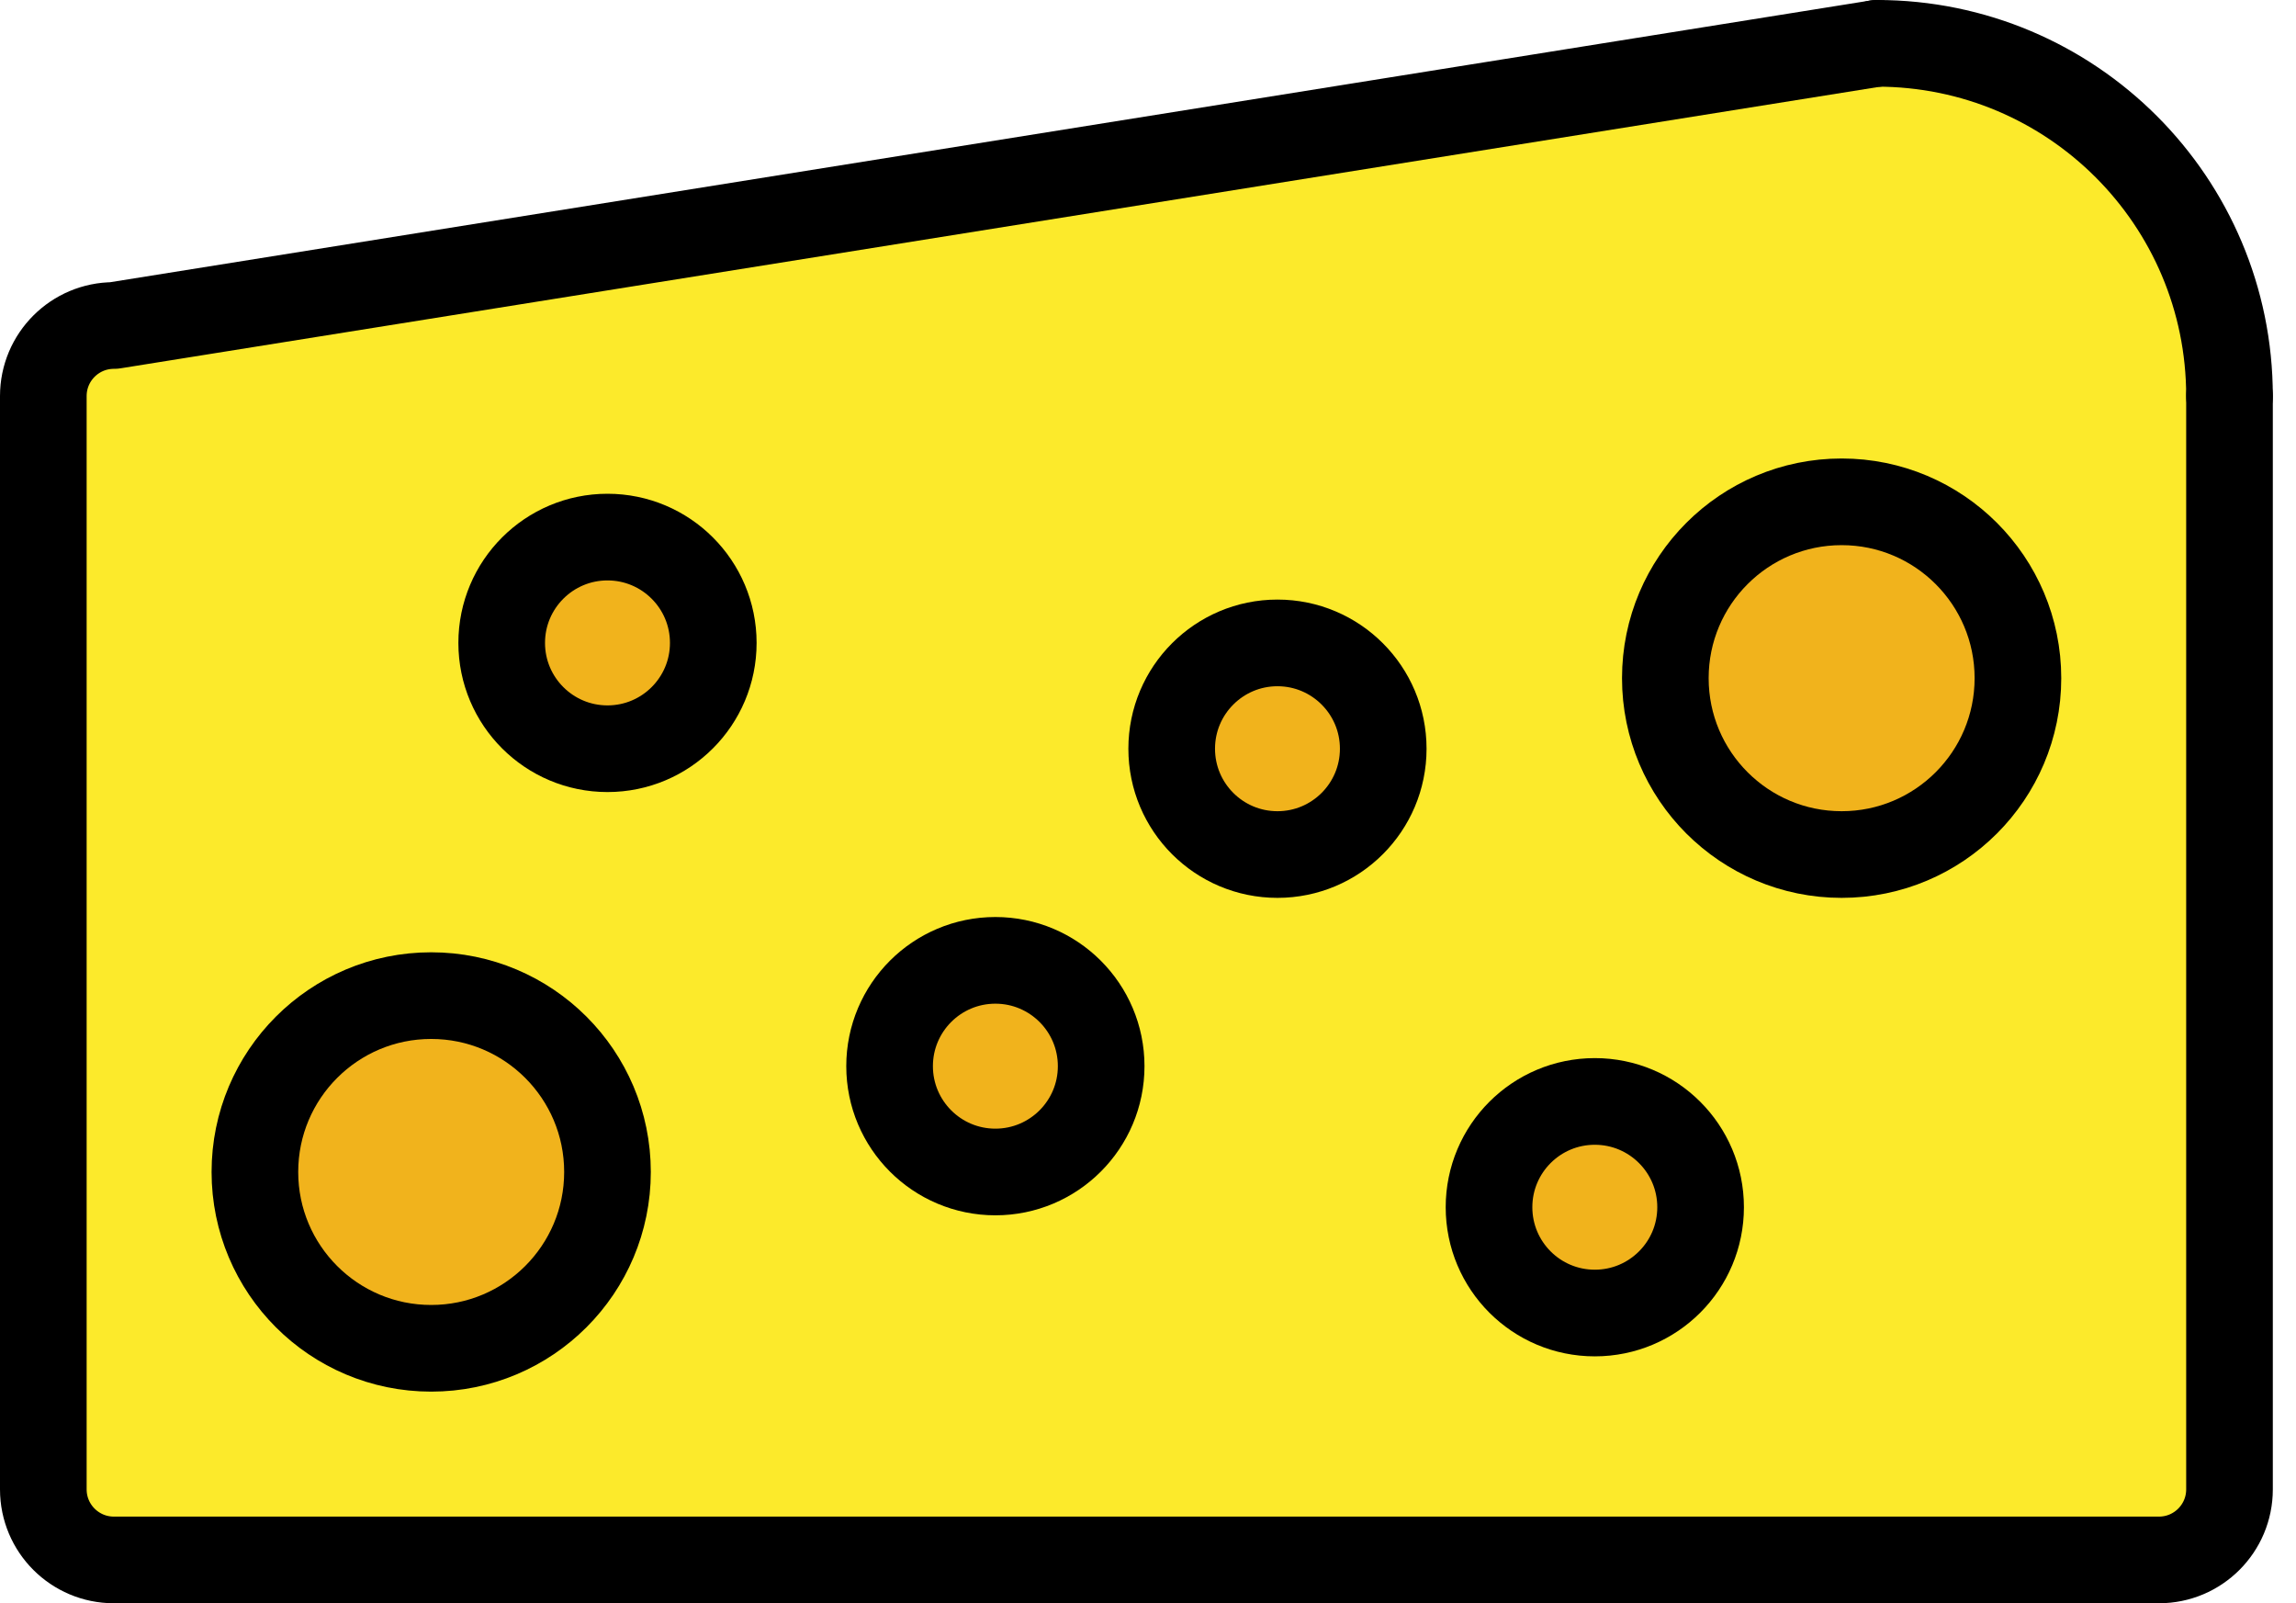 <svg width="53" height="37" viewBox="0 0 53 37" fill="none" xmlns="http://www.w3.org/2000/svg">
<path d="M43.326 1C47.821 1 51.465 4.644 51.465 9.14V34.372C51.465 35.271 50.736 36 49.837 36H2.628C1.729 36 1 35.271 1 34.372V9.14C1 8.241 1.729 7.512 2.628 7.512L13.209 5.819L43.326 1Z" fill="#FCEA2B"/>
<path d="M9.953 31.116C12.201 31.116 14.023 29.294 14.023 27.047C14.023 24.799 12.201 22.977 9.953 22.977C7.706 22.977 5.884 24.799 5.884 27.047C5.884 29.294 7.706 31.116 9.953 31.116Z" fill="#F1B31C"/>
<path d="M42.512 19.721C44.759 19.721 46.581 17.899 46.581 15.651C46.581 13.403 44.759 11.581 42.512 11.581C40.264 11.581 38.442 13.403 38.442 15.651C38.442 17.899 40.264 19.721 42.512 19.721Z" fill="#F1B31C"/>
<path d="M36.814 30.302C38.163 30.302 39.256 29.209 39.256 27.86C39.256 26.512 38.163 25.419 36.814 25.419C35.465 25.419 34.372 26.512 34.372 27.86C34.372 29.209 35.465 30.302 36.814 30.302Z" fill="#F1B31C"/>
<path d="M29.488 19.721C30.837 19.721 31.93 18.628 31.93 17.279C31.93 15.931 30.837 14.837 29.488 14.837C28.14 14.837 27.047 15.931 27.047 17.279C27.047 18.628 28.14 19.721 29.488 19.721Z" fill="#F1B31C"/>
<path d="M22.977 27.047C24.325 27.047 25.419 25.953 25.419 24.605C25.419 23.256 24.325 22.163 22.977 22.163C21.628 22.163 20.535 23.256 20.535 24.605C20.535 25.953 21.628 27.047 22.977 27.047Z" fill="#F1B31C"/>
<path d="M14.023 17.279C15.372 17.279 16.465 16.186 16.465 14.837C16.465 13.489 15.372 12.395 14.023 12.395C12.675 12.395 11.581 13.489 11.581 14.837C11.581 16.186 12.675 17.279 14.023 17.279Z" fill="#F1B31C"/>
<path d="M51.465 9.14V34.372C51.465 35.271 50.736 36 49.837 36H2.628C1.729 36 1 35.271 1 34.372V9.14C1 8.241 1.729 7.512 2.628 7.512L43.326 1" stroke="black" stroke-width="2" stroke-miterlimit="10" stroke-linecap="round" stroke-linejoin="round"/>
<path d="M43.326 1C47.821 1 51.465 4.644 51.465 9.14" stroke="black" stroke-width="2" stroke-miterlimit="10" stroke-linecap="round" stroke-linejoin="round"/>
<path d="M9.953 31.116C12.201 31.116 14.023 29.294 14.023 27.047C14.023 24.799 12.201 22.977 9.953 22.977C7.706 22.977 5.884 24.799 5.884 27.047C5.884 29.294 7.706 31.116 9.953 31.116Z" stroke="black" stroke-width="2" stroke-miterlimit="10" stroke-linecap="round" stroke-linejoin="round"/>
<path d="M42.512 19.721C44.759 19.721 46.581 17.899 46.581 15.651C46.581 13.403 44.759 11.581 42.512 11.581C40.264 11.581 38.442 13.403 38.442 15.651C38.442 17.899 40.264 19.721 42.512 19.721Z" stroke="black" stroke-width="2" stroke-miterlimit="10" stroke-linecap="round" stroke-linejoin="round"/>
<path d="M36.814 30.302C38.163 30.302 39.256 29.209 39.256 27.86C39.256 26.512 38.163 25.419 36.814 25.419C35.465 25.419 34.372 26.512 34.372 27.86C34.372 29.209 35.465 30.302 36.814 30.302Z" stroke="black" stroke-width="2" stroke-miterlimit="10" stroke-linecap="round" stroke-linejoin="round"/>
<path d="M29.488 19.721C30.837 19.721 31.93 18.628 31.93 17.279C31.93 15.931 30.837 14.837 29.488 14.837C28.14 14.837 27.047 15.931 27.047 17.279C27.047 18.628 28.14 19.721 29.488 19.721Z" stroke="black" stroke-width="2" stroke-miterlimit="10" stroke-linecap="round" stroke-linejoin="round"/>
<path d="M22.977 27.047C24.325 27.047 25.419 25.953 25.419 24.605C25.419 23.256 24.325 22.163 22.977 22.163C21.628 22.163 20.535 23.256 20.535 24.605C20.535 25.953 21.628 27.047 22.977 27.047Z" stroke="black" stroke-width="2" stroke-miterlimit="10" stroke-linecap="round" stroke-linejoin="round"/>
<path d="M14.023 17.279C15.372 17.279 16.465 16.186 16.465 14.837C16.465 13.489 15.372 12.395 14.023 12.395C12.675 12.395 11.581 13.489 11.581 14.837C11.581 16.186 12.675 17.279 14.023 17.279Z" stroke="black" stroke-width="2" stroke-miterlimit="10" stroke-linecap="round" stroke-linejoin="round"/>
</svg>
